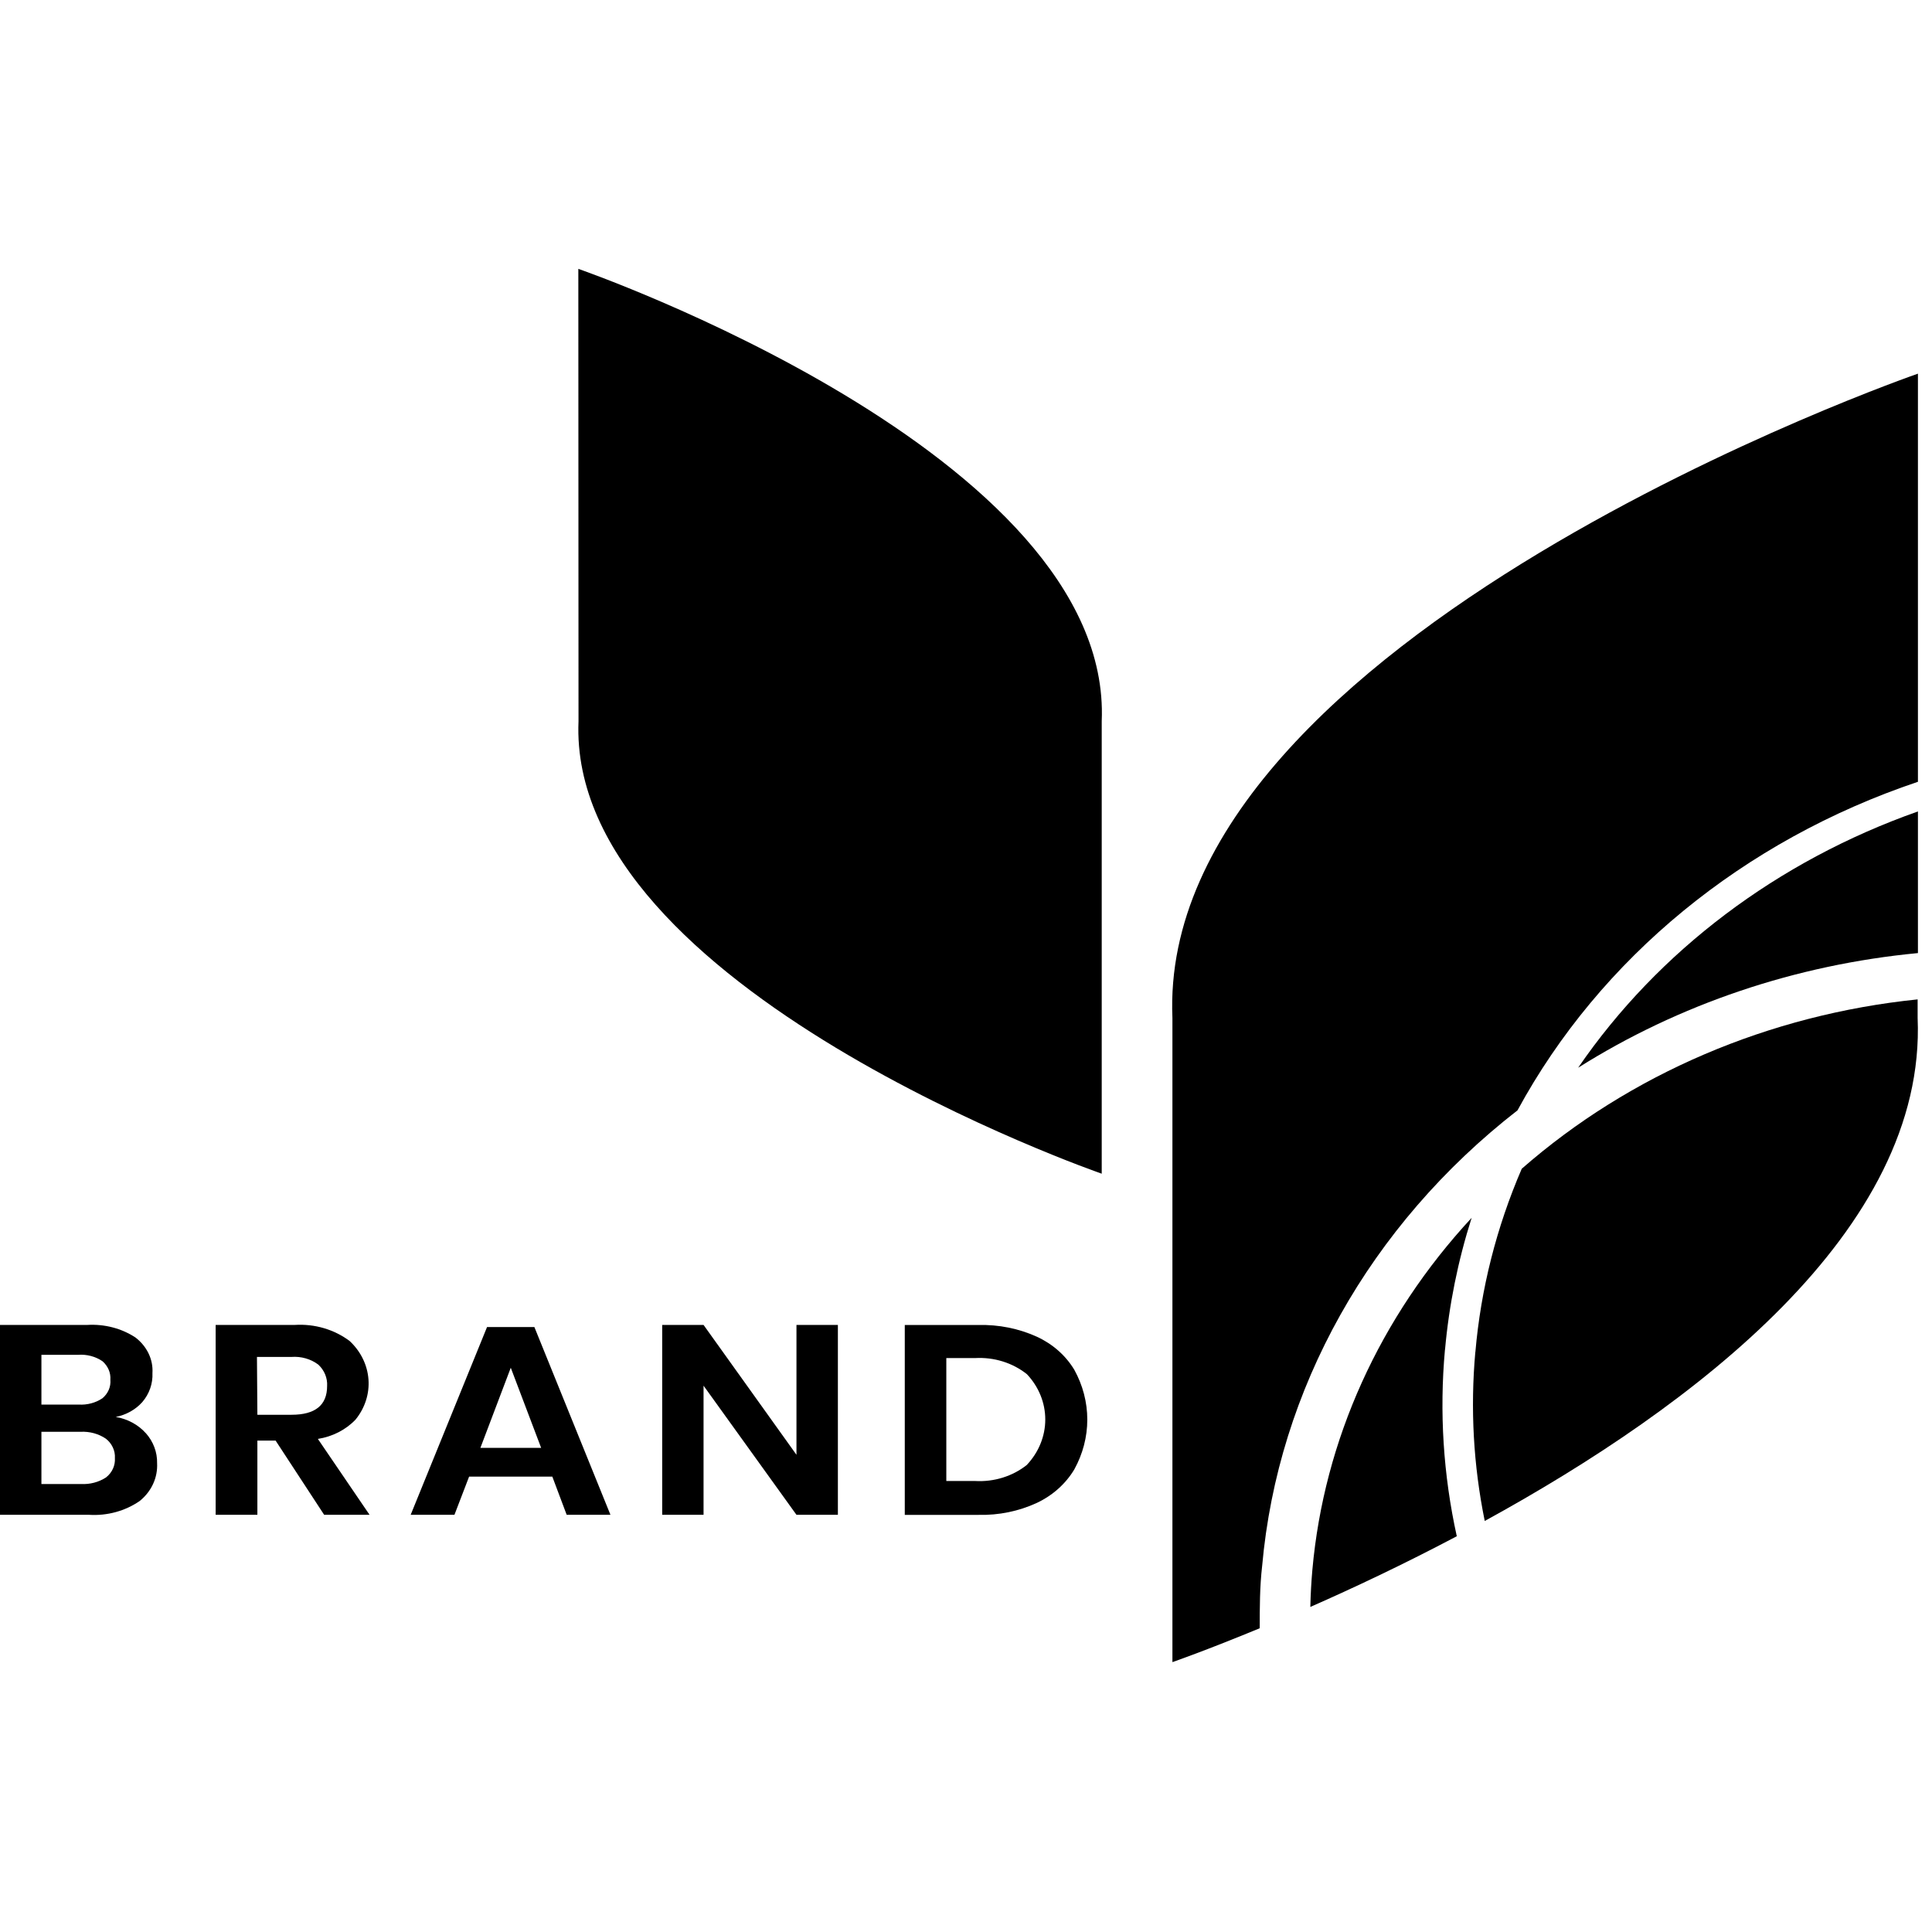 <!-- Generated by IcoMoon.io -->
<svg version="1.1" xmlns="http://www.w3.org/2000/svg" width="32" height="32" viewBox="0 0 32 32">
<title>Logo-5</title>
<path d="M2.416 23.738c0.124 0.14 0.19 0.316 0.186 0.496 0.006 0.118-0.016 0.235-0.066 0.344s-0.126 0.205-0.222 0.283c-0.24 0.166-0.538 0.248-0.839 0.229h-1.475v-3.145h1.445c0.285-0.017 0.568 0.056 0.8 0.209 0.093 0.072 0.167 0.162 0.216 0.264s0.071 0.213 0.064 0.324c0.008 0.173-0.051 0.344-0.168 0.481-0.112 0.125-0.267 0.212-0.44 0.246 0.196 0.033 0.372 0.128 0.498 0.269v0zM0.686 23.264h0.617c0.14 0.009 0.28-0.028 0.393-0.104 0.046-0.038 0.082-0.086 0.105-0.139s0.032-0.111 0.027-0.168c0.004-0.057-0.005-0.114-0.028-0.167s-0.058-0.101-0.103-0.14c-0.116-0.079-0.26-0.117-0.404-0.106h-0.607v0.825zM1.757 24.47c0.050-0.039 0.089-0.089 0.114-0.144s0.036-0.115 0.032-0.175c0.004-0.061-0.008-0.121-0.034-0.177s-0.065-0.106-0.116-0.145c-0.121-0.082-0.269-0.122-0.419-0.114h-0.648v0.865h0.656c0.148 0.008 0.294-0.031 0.414-0.109v0z"></path>
<path d="M5.369 25.090l-0.804-1.229h-0.302v1.229h-0.691v-3.145h1.309c0.33-0.021 0.656 0.075 0.911 0.267 0.183 0.171 0.293 0.396 0.311 0.634s-0.058 0.475-0.214 0.667c-0.161 0.169-0.382 0.282-0.624 0.32l0.856 1.257h-0.752zM4.264 23.433h0.565c0.393 0 0.589-0.159 0.589-0.476 0.004-0.065-0.007-0.13-0.032-0.191s-0.063-0.116-0.113-0.163c-0.124-0.094-0.284-0.14-0.445-0.128h-0.572l0.007 0.957z"></path>
<path d="M9.148 24.457h-1.378l-0.243 0.633h-0.725l1.265-3.11h0.784l1.26 3.11h-0.725l-0.238-0.633zM8.963 23.981l-0.503-1.327-0.503 1.327h1.007z"></path>
<path d="M13.878 25.090h-0.686l-1.539-2.139v2.139h-0.685v-3.145h0.685l1.539 2.151v-2.151h0.686v3.145z"></path>
<path d="M17.794 24.338c-0.142 0.237-0.358 0.431-0.621 0.555-0.299 0.138-0.63 0.206-0.965 0.198h-1.222v-3.145h1.222c0.334-0.008 0.665 0.058 0.965 0.194 0.263 0.121 0.479 0.312 0.621 0.548 0.141 0.256 0.215 0.538 0.215 0.825s-0.074 0.569-0.215 0.825v0zM17.009 24.262c0.196-0.209 0.304-0.475 0.304-0.751s-0.108-0.542-0.304-0.75c-0.237-0.189-0.545-0.285-0.859-0.267h-0.476v2.036h0.476c0.314 0.018 0.622-0.078 0.859-0.267z"></path>
<path d="M9.578 4.453c0 0 8.858 3.062 8.67 7.493v7.494c0 0-8.851-3.063-8.666-7.494l-0.003-7.493z"></path>
<path d="M26.139 17.685c1.673-1.054 3.608-1.707 5.628-1.899v-2.346c-2.327 0.821-4.302 2.311-5.628 4.245v0z"></path>
<path d="M25.134 18.392c1.369-2.524 3.743-4.472 6.633-5.443v-6.76c0 0-12.615 4.362-12.348 10.671v10.67c0 0 0.562-0.195 1.446-0.561 0-0.341 0-0.685 0.040-1.031 0.261-2.929 1.782-5.644 4.228-7.546v0z"></path>
<path d="M23.934 22.356c0.066-0.74 0.214-1.472 0.441-2.185-1.523 1.643-2.446 3.682-2.638 5.83-0.018 0.203-0.029 0.406-0.034 0.615 0.716-0.315 1.55-0.708 2.426-1.171-0.224-1.016-0.29-2.056-0.196-3.090v0z"></path>
<path d="M24.436 22.394c-0.084 0.935-0.032 1.876 0.156 2.798 3.446-1.888 7.319-4.806 7.17-8.332v-0.307c-2.462 0.252-4.766 1.238-6.557 2.805-0.419 0.971-0.678 1.994-0.768 3.036v0z"></path>
</svg>
